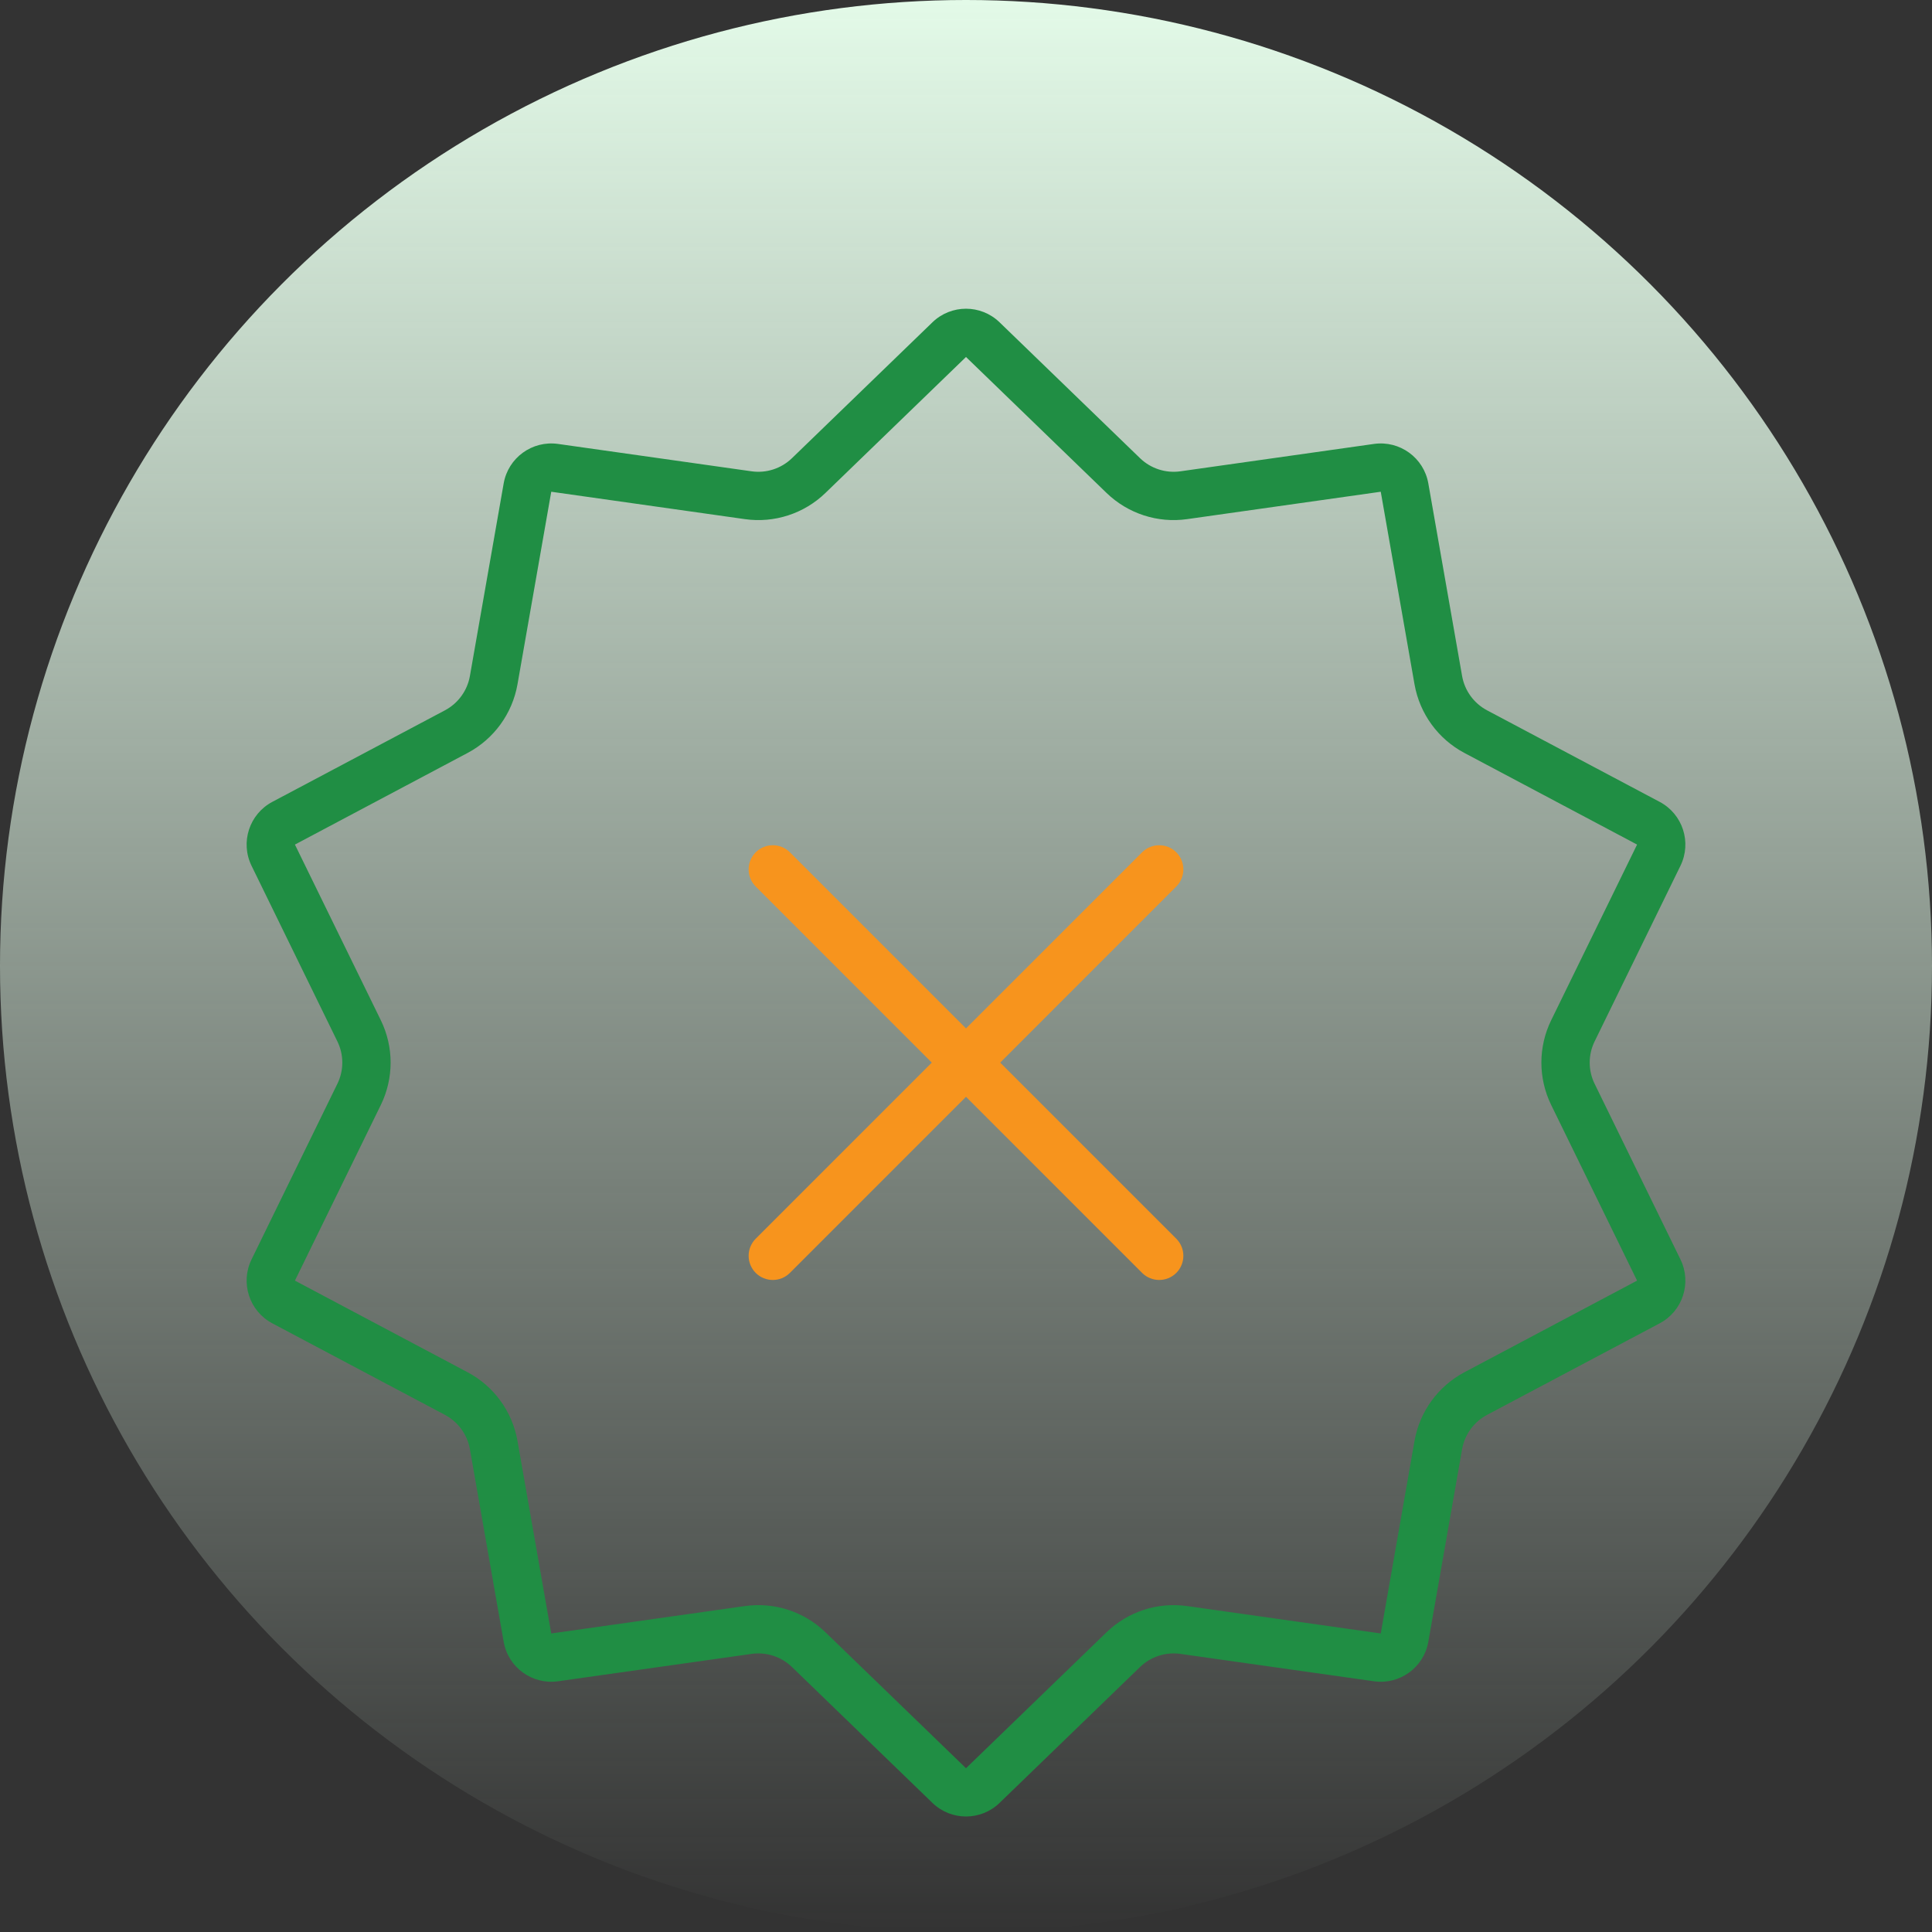 <svg width="40" height="40" viewBox="0 0 40 40" fill="none" xmlns="http://www.w3.org/2000/svg">
<rect x="0" y="0" width="40" height="40" fill="#333333" stroke="none"/>
<circle cx="20" cy="20" r="20" fill="url(#paint0_linear_3551_16033)"/>
<path fill-rule="evenodd" clip-rule="evenodd" d="M24.354 17.646C24.549 17.842 24.549 18.158 24.354 18.354L16.354 26.354C16.158 26.549 15.842 26.549 15.646 26.354C15.451 26.158 15.451 25.842 15.646 25.646L23.646 17.646C23.842 17.451 24.158 17.451 24.354 17.646Z" fill="#F7941D"/>
<path fill-rule="evenodd" clip-rule="evenodd" d="M15.646 17.646C15.842 17.451 16.158 17.451 16.354 17.646L24.354 25.646C24.549 25.842 24.549 26.158 24.354 26.354C24.158 26.549 23.842 26.549 23.646 26.354L15.646 18.354C15.451 18.158 15.451 17.842 15.646 17.646Z" fill="#F7941D"/>
<path fill-rule="evenodd" clip-rule="evenodd" d="M22.909 10.205L20 7.391L17.091 10.205C16.648 10.634 16.031 10.835 15.421 10.748L11.413 10.181L10.714 14.168C10.607 14.775 10.226 15.3 9.681 15.589L6.106 17.486L7.884 21.122C8.155 21.676 8.155 22.324 7.884 22.878L6.106 26.514L9.681 28.411C10.226 28.7 10.607 29.225 10.714 29.832L11.413 33.819L15.421 33.252C16.031 33.165 16.648 33.366 17.091 33.795L20 36.609L22.909 33.795C23.352 33.366 23.969 33.165 24.579 33.252L28.587 33.819L29.286 29.832C29.393 29.225 29.774 28.7 30.319 28.411L33.894 26.514L32.116 22.878C31.845 22.324 31.845 21.676 32.116 21.122L33.894 17.486L30.319 15.589C29.774 15.3 29.393 14.775 29.286 14.168L28.587 10.181L24.579 10.748C23.969 10.835 23.352 10.634 22.909 10.205ZM20.695 6.673C20.308 6.298 19.692 6.298 19.305 6.673L16.396 9.487C16.174 9.701 15.866 9.801 15.561 9.758L11.553 9.191C11.019 9.116 10.521 9.477 10.428 10.009L9.729 13.995C9.676 14.299 9.485 14.561 9.213 14.706L5.638 16.602C5.161 16.855 4.971 17.44 5.208 17.925L6.985 21.561C7.121 21.838 7.121 22.162 6.985 22.439L5.208 26.075C4.971 26.56 5.161 27.145 5.638 27.398L9.213 29.294C9.485 29.439 9.676 29.701 9.729 30.005L10.428 33.991C10.521 34.523 11.019 34.884 11.553 34.809L15.561 34.242C15.866 34.199 16.174 34.299 16.396 34.513L19.305 37.327C19.692 37.702 20.308 37.702 20.695 37.327L23.604 34.513C23.826 34.299 24.134 34.199 24.439 34.242L28.447 34.809C28.981 34.884 29.479 34.523 29.572 33.991L30.271 30.005C30.324 29.701 30.515 29.439 30.787 29.294L34.362 27.398C34.839 27.145 35.029 26.56 34.792 26.075L33.015 22.439C32.879 22.162 32.879 21.838 33.015 21.561L34.792 17.925C35.029 17.44 34.839 16.855 34.362 16.602L30.787 14.706C30.515 14.561 30.324 14.299 30.271 13.995L29.572 10.009C29.479 9.477 28.981 9.116 28.447 9.191L24.439 9.758C24.134 9.801 23.826 9.701 23.604 9.487L20.695 6.673Z" fill="#208E44"/>
<defs>
<linearGradient id="paint0_linear_3551_16033" x1="20" y1="0" x2="20" y2="40" gradientUnits="userSpaceOnUse">
<stop stop-color="#E3FAE8"/>
<stop offset="1" stop-color="#E3FAE8" stop-opacity="0"/>
</linearGradient>
</defs>
</svg>
